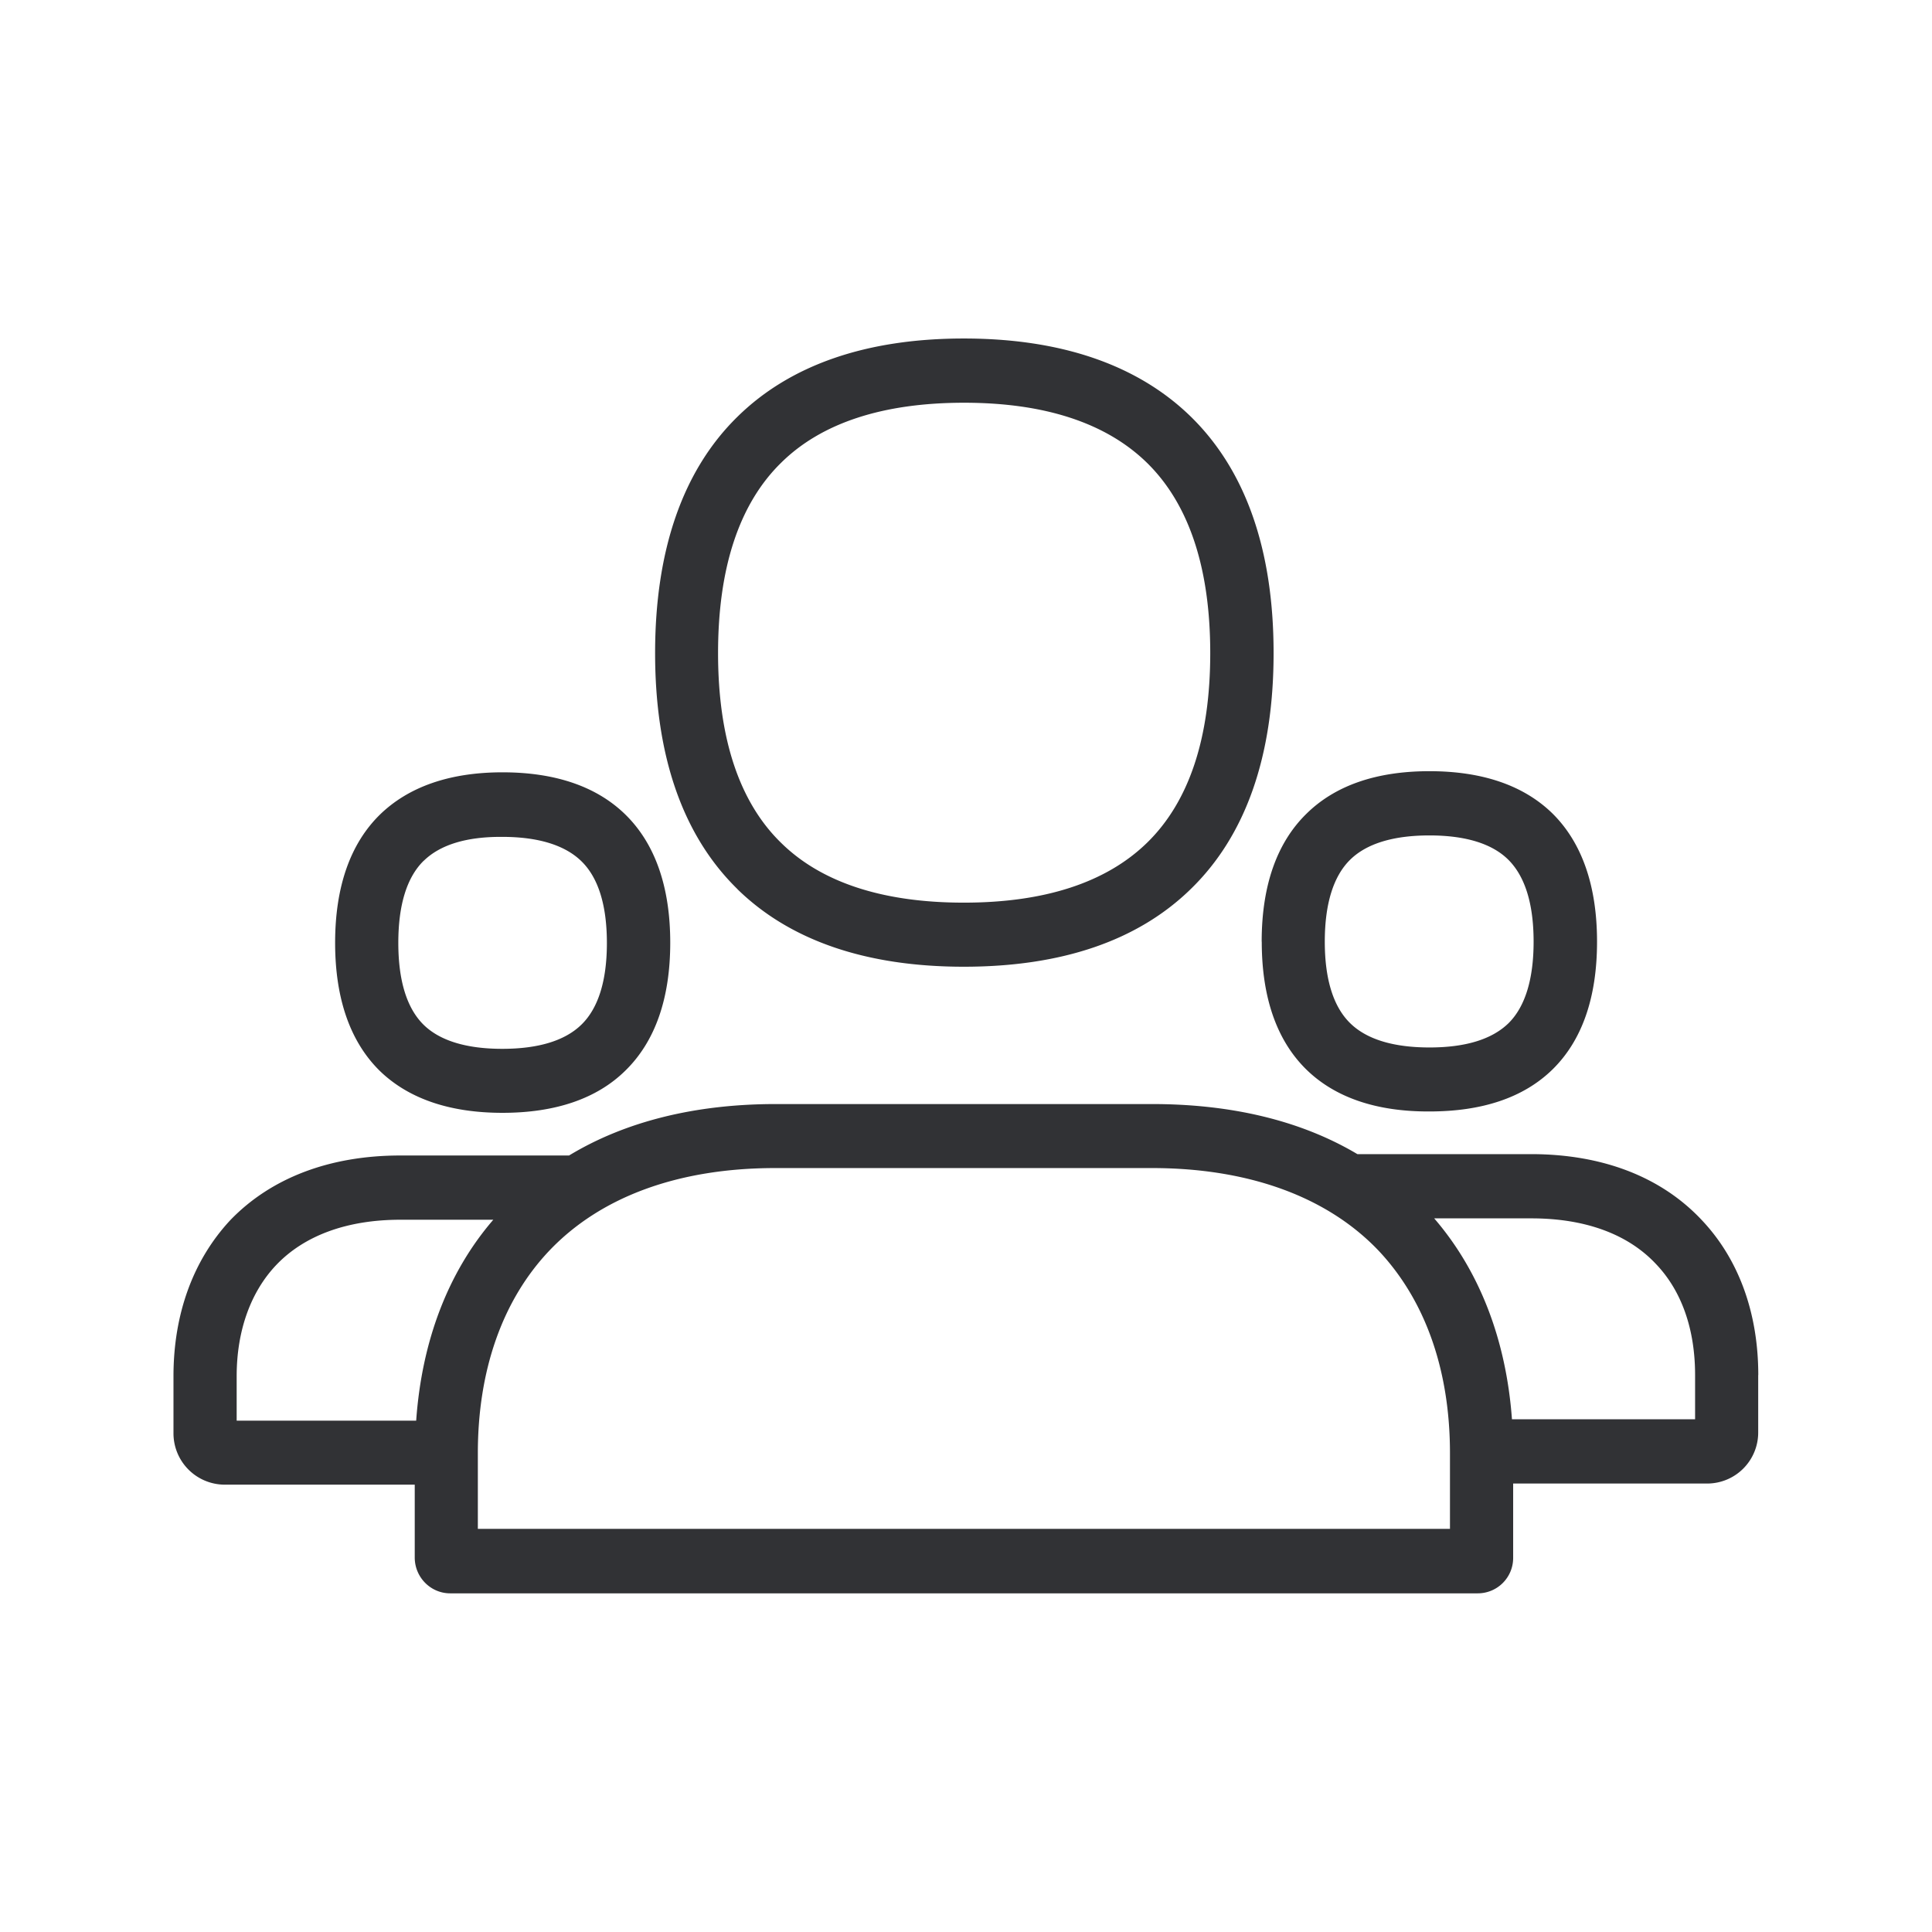 <svg xmlns="http://www.w3.org/2000/svg" width="24" height="24" fill="none"><path fill="#313235" d="M9.16 11.045c.653.639 1.6.964 2.813.964s2.16-.322 2.818-.964c.683-.663 1.03-1.65 1.03-2.932 0-1.283-.347-2.272-1.03-2.939-.658-.641-1.608-.969-2.818-.969s-2.157.328-2.812.972c-.678.664-1.023 1.655-1.023 2.936 0 1.282.345 2.269 1.023 2.932Zm-.24-2.932c0-1.06.263-1.855.784-2.365.501-.495 1.266-.745 2.272-.745 1 0 1.764.25 2.271.745.524.513.787 1.309.787 2.365 0 1.056-.263 1.848-.787 2.358-.507.493-1.271.742-2.274.742-1.003 0-1.768-.249-2.269-.742-.521-.507-.784-1.302-.784-2.358Zm-3.656 2.58c.205-.2.532-.3.975-.297.448 0 .779.103.983.302.21.204.317.546.317 1.017 0 .468-.107.81-.317 1.014-.204.199-.535.3-.983.3-.445 0-.776-.101-.978-.3-.207-.205-.313-.546-.313-1.017 0-.47.106-.815.316-1.02Zm-.546 2.61c.356.345.868.521 1.524.521.658 0 1.173-.176 1.526-.524.37-.361.558-.896.558-1.59 0-.693-.188-1.23-.558-1.592-.355-.347-.868-.524-1.526-.524-.656 0-1.168.18-1.524.527-.367.361-.555.896-.555 1.591s.188 1.23.555 1.591Zm12.056-2.625c.204-.199.535-.3.983-.3.446 0 .776.101.978.3.21.208.316.55.316 1.02 0 .468-.106.81-.313 1.014-.205.199-.533.3-.98.3-.449 0-.78-.101-.984-.3-.21-.204-.317-.546-.317-1.014 0-.47.107-.815.317-1.02Zm-1.1 1.02c0 .695.187 1.23.557 1.591.355.345.868.521 1.526.518.659 0 1.171-.173 1.527-.52.37-.362.555-.897.555-1.589 0-.695-.188-1.232-.555-1.594-.356-.347-.868-.524-1.527-.524-.658 0-1.17.177-1.526.527-.37.361-.558.896-.558 1.591Zm5.383 5.933h-2.275c-.072-.989-.403-1.843-.966-2.496h1.207c.659 0 1.194.19 1.547.566.322.336.487.815.487 1.38v.55Zm-3.045.42v.941H5.936v-.941c0-1.03.306-1.9.886-2.513.636-.67 1.602-1.028 2.81-1.028h4.677c1.207 0 2.182.359 2.818 1.028.58.617.885 1.485.885 2.513ZM5.17 17.648h-2.23v-.552c0-.566.174-1.045.488-1.378.353-.373.888-.566 1.546-.566h1.154c-.563.653-.888 1.507-.958 2.496Zm16.672-.566c0-.773-.243-1.443-.706-1.93-.504-.535-1.232-.813-2.109-.815h-2.165c-.698-.415-1.56-.622-2.55-.622H9.635c-.997 0-1.868.216-2.566.639H4.973c-.88 0-1.608.28-2.112.803-.462.496-.706 1.166-.706 1.939v.706a.638.638 0 0 0 .636.641h2.361v.91c.003.244.2.44.44.44h12.765c.243 0 .44-.196.44-.44v-.924h2.417a.634.634 0 0 0 .627-.638v-.71Z"/></svg>
